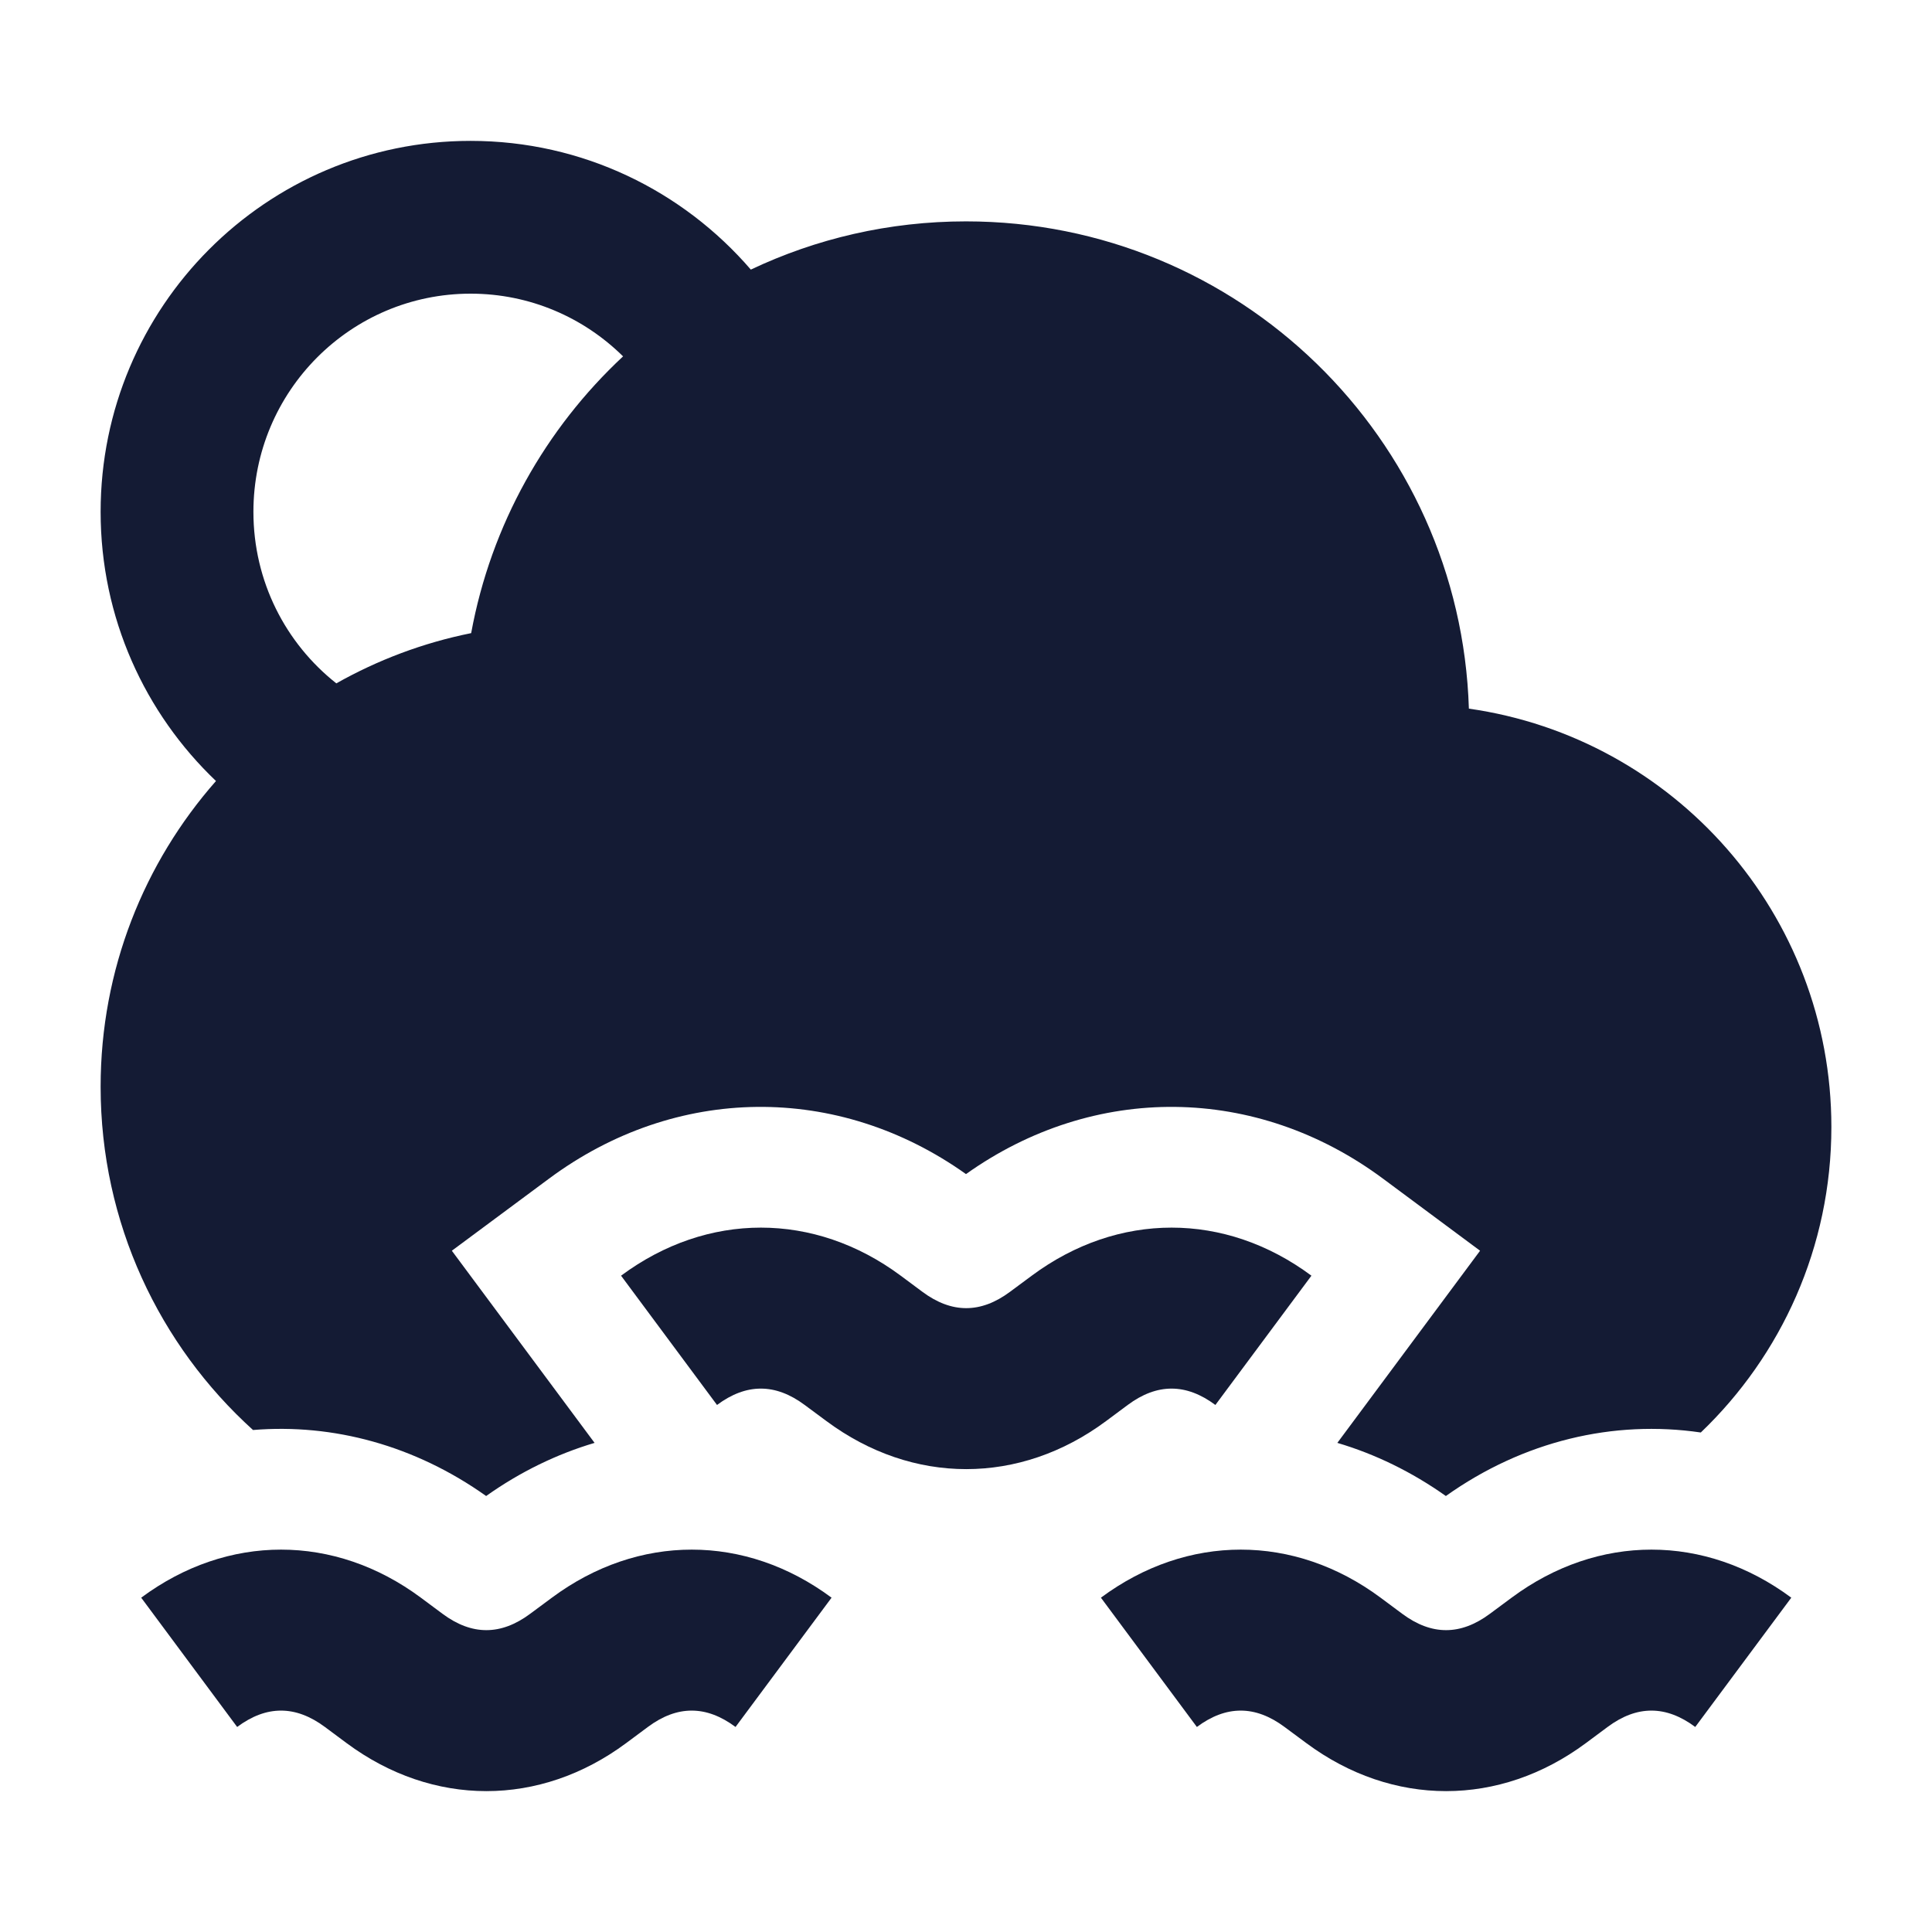 <svg width="24" height="24" viewBox="0 0 24 24" fill="none" xmlns="http://www.w3.org/2000/svg">
<path d="M18.778 19.847C19.85 19.051 21.18 19.051 22.252 19.847L21.059 21.453C20.695 21.182 20.334 21.182 19.97 21.453L19.701 21.653C18.629 22.449 17.299 22.449 16.227 21.653L15.957 21.453C15.593 21.182 15.232 21.182 14.868 21.453L13.676 19.847C14.748 19.051 16.078 19.051 17.15 19.847L17.419 20.047C17.783 20.318 18.144 20.318 18.508 20.047L18.778 19.847Z" fill="#141B34"/>
<path d="M6.856 19.847C7.928 19.051 9.258 19.051 10.33 19.847L9.137 21.453C8.773 21.182 8.412 21.182 8.048 21.453L7.779 21.653C6.707 22.449 5.377 22.449 4.305 21.653L4.036 21.453C3.671 21.182 3.31 21.182 2.946 21.453L1.754 19.847C2.826 19.051 4.156 19.051 5.228 19.847L5.497 20.047C5.861 20.318 6.222 20.318 6.586 20.047L6.856 19.847Z" fill="#141B34"/>
<path d="M12.817 15.847C13.889 15.051 15.219 15.051 16.291 15.847L15.098 17.453C14.734 17.182 14.373 17.182 14.009 17.453L13.74 17.653C12.668 18.449 11.338 18.449 10.266 17.653L9.996 17.453C9.632 17.182 9.271 17.182 8.907 17.453L7.715 15.847C8.787 15.051 10.117 15.051 11.189 15.847L11.458 16.047C11.822 16.318 12.183 16.318 12.547 16.047L12.817 15.847Z" fill="#141B34"/>
<path fill-rule="evenodd" clip-rule="evenodd" d="M2.683 9.702C1.801 8.862 1.25 7.675 1.25 6.358C1.25 3.816 3.305 1.75 5.846 1.75C7.239 1.75 8.485 2.372 9.327 3.349C10.137 2.965 11.043 2.75 12 2.75C15.386 2.75 18.143 5.442 18.247 8.803C20.793 9.165 22.75 11.354 22.75 14C22.75 15.492 22.127 16.839 21.128 17.795C20.044 17.636 18.925 17.899 17.961 18.584C17.536 18.283 17.082 18.063 16.613 17.924L18.386 15.537L17.182 14.643C15.606 13.472 13.591 13.453 12 14.585C10.409 13.453 8.394 13.472 6.818 14.643L5.613 15.537L7.386 17.924C6.918 18.063 6.463 18.283 6.039 18.584C5.155 17.956 4.14 17.682 3.143 17.764C1.98 16.712 1.25 15.191 1.25 13.5C1.25 12.044 1.791 10.715 2.683 9.702ZM3.148 6.358C3.148 4.858 4.359 3.648 5.846 3.648C6.583 3.648 7.251 3.944 7.74 4.427C6.779 5.323 6.1 6.518 5.853 7.865C5.256 7.985 4.692 8.199 4.178 8.489C3.549 7.992 3.148 7.223 3.148 6.358Z" fill="#141B34"/>
</svg>
